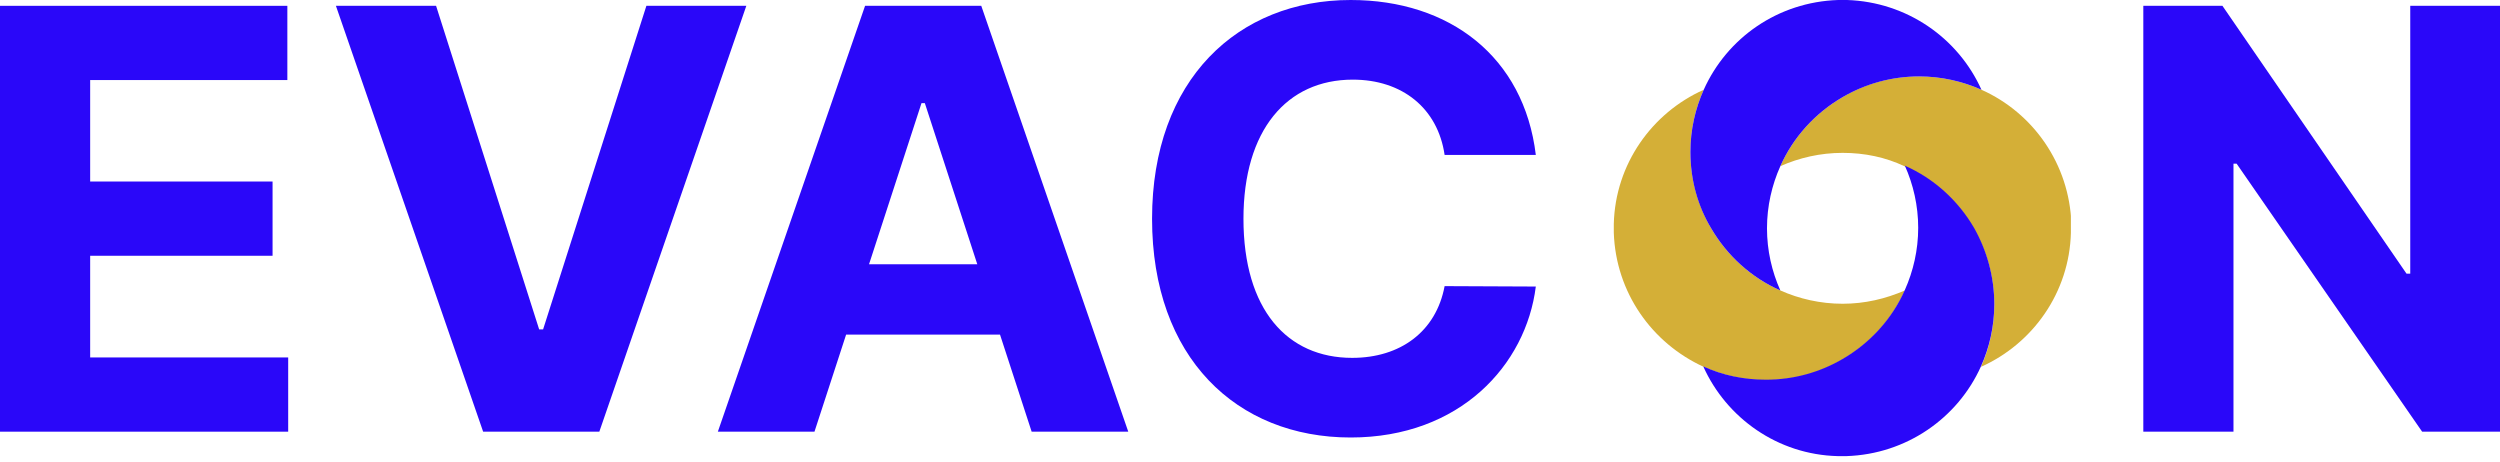 <svg width="200" height="37" viewBox="0 0 200 37" fill="none" xmlns="http://www.w3.org/2000/svg">
<path d="M0 34.534H23.055V28.596H7.213V20.461H21.805V14.522H7.213V6.404H22.988V0.466H0V34.534Z" fill="#2A07F9"/>
<path d="M34.886 0.466H26.873L38.651 34.534H47.946L59.706 0.466H51.711L43.448 26.35H43.132L34.886 0.466Z" fill="#2A07F9"/>
<path d="M65.158 34.534L67.69 26.766H80L82.532 34.534H90.261L78.501 0.466H69.206L57.428 34.534H65.158ZM69.522 21.143L73.72 8.251H73.987L78.184 21.143H69.522Z" fill="#2A07F9"/>
<path d="M122.865 12.393C121.916 4.525 115.952 0 108.056 0C99.044 0 92.165 6.355 92.165 17.5C92.165 28.612 98.928 35 108.056 35C116.802 35 122.082 29.194 122.865 22.923L115.569 22.89C114.886 26.533 112.021 28.629 108.173 28.629C102.992 28.629 99.477 24.786 99.477 17.5C99.477 10.414 102.942 6.371 108.223 6.371C112.171 6.371 115.019 8.65 115.569 12.393H122.865Z" fill="#2A07F9"/>
<path d="M200 0.466H192.82V21.892H192.521L177.795 0.466H171.465V34.534H178.678V13.092H178.928L193.77 34.534H200V0.466Z" fill="#2A07F9"/>
<g clip-path="url(#clip0_1_94)">
<path d="M152.389 23.235C151.361 25.562 149.582 27.495 147.408 28.758C145.629 29.823 143.534 30.414 141.28 30.414C139.501 30.414 137.802 30.02 136.299 29.349C132.148 27.456 129.263 23.393 129.104 18.619C129.104 18.501 129.104 18.383 129.104 18.264C129.104 18.146 129.104 18.028 129.104 17.909C129.223 13.136 132.148 9.034 136.299 7.18C135.627 8.679 135.232 10.375 135.232 12.15C135.232 14.359 135.825 16.45 136.892 18.264C138.157 20.434 140.094 22.209 142.427 23.235C143.929 23.905 145.629 24.3 147.408 24.3C149.187 24.3 150.847 23.905 152.389 23.235Z" fill="#D4AF37"/>
<path d="M165.672 18.264C165.672 18.383 165.672 18.501 165.672 18.619C165.553 23.393 162.628 27.495 158.477 29.349C159.149 27.85 159.544 26.154 159.544 24.379C159.544 22.17 158.951 20.079 157.884 18.264C156.619 16.095 154.682 14.32 152.349 13.294C150.847 12.584 149.187 12.229 147.408 12.229C145.629 12.229 143.929 12.623 142.427 13.294C143.455 10.966 145.234 9.034 147.408 7.771C149.187 6.706 151.282 6.114 153.535 6.114C155.314 6.114 157.014 6.509 158.516 7.18C162.667 9.034 165.553 13.136 165.711 17.909C165.672 18.028 165.672 18.146 165.672 18.264Z" fill="#D4AF37"/>
<path d="M158.516 7.18C157.014 6.509 155.314 6.114 153.535 6.114C151.322 6.114 149.226 6.706 147.408 7.771C145.234 9.034 143.455 10.966 142.427 13.294C141.755 14.793 141.359 16.489 141.359 18.264C141.359 20.04 141.755 21.736 142.427 23.235C140.094 22.209 138.157 20.434 136.892 18.264C135.825 16.489 135.232 14.399 135.232 12.15C135.232 10.375 135.627 8.679 136.299 7.18C138.157 3.037 142.229 0.158 147.052 0C147.171 0 147.289 0 147.408 0C147.526 0 147.645 0 147.764 0C152.547 0.158 156.658 3.037 158.516 7.18Z" fill="#2A07F9"/>
<path d="M159.544 24.339C159.544 26.114 159.149 27.811 158.477 29.31C156.619 33.452 152.507 36.332 147.724 36.489C147.605 36.489 147.487 36.489 147.368 36.489C147.25 36.489 147.131 36.489 147.012 36.489C142.229 36.371 138.118 33.452 136.26 29.31C137.802 30.02 139.501 30.375 141.28 30.375C143.494 30.375 145.589 29.783 147.408 28.718C149.582 27.456 151.361 25.523 152.389 23.195C153.061 21.696 153.456 20 153.456 18.225C153.456 16.45 153.061 14.754 152.389 13.255C154.721 14.28 156.658 16.055 157.923 18.225C158.951 20.04 159.544 22.13 159.544 24.339Z" fill="#2A07F9"/>
</g>
<defs>
<clipPath id="clip0_1_94">
<rect width="36.567" height="36.489" fill="white" transform="translate(129.104)"/>
</clipPath>
</defs>
</svg>
